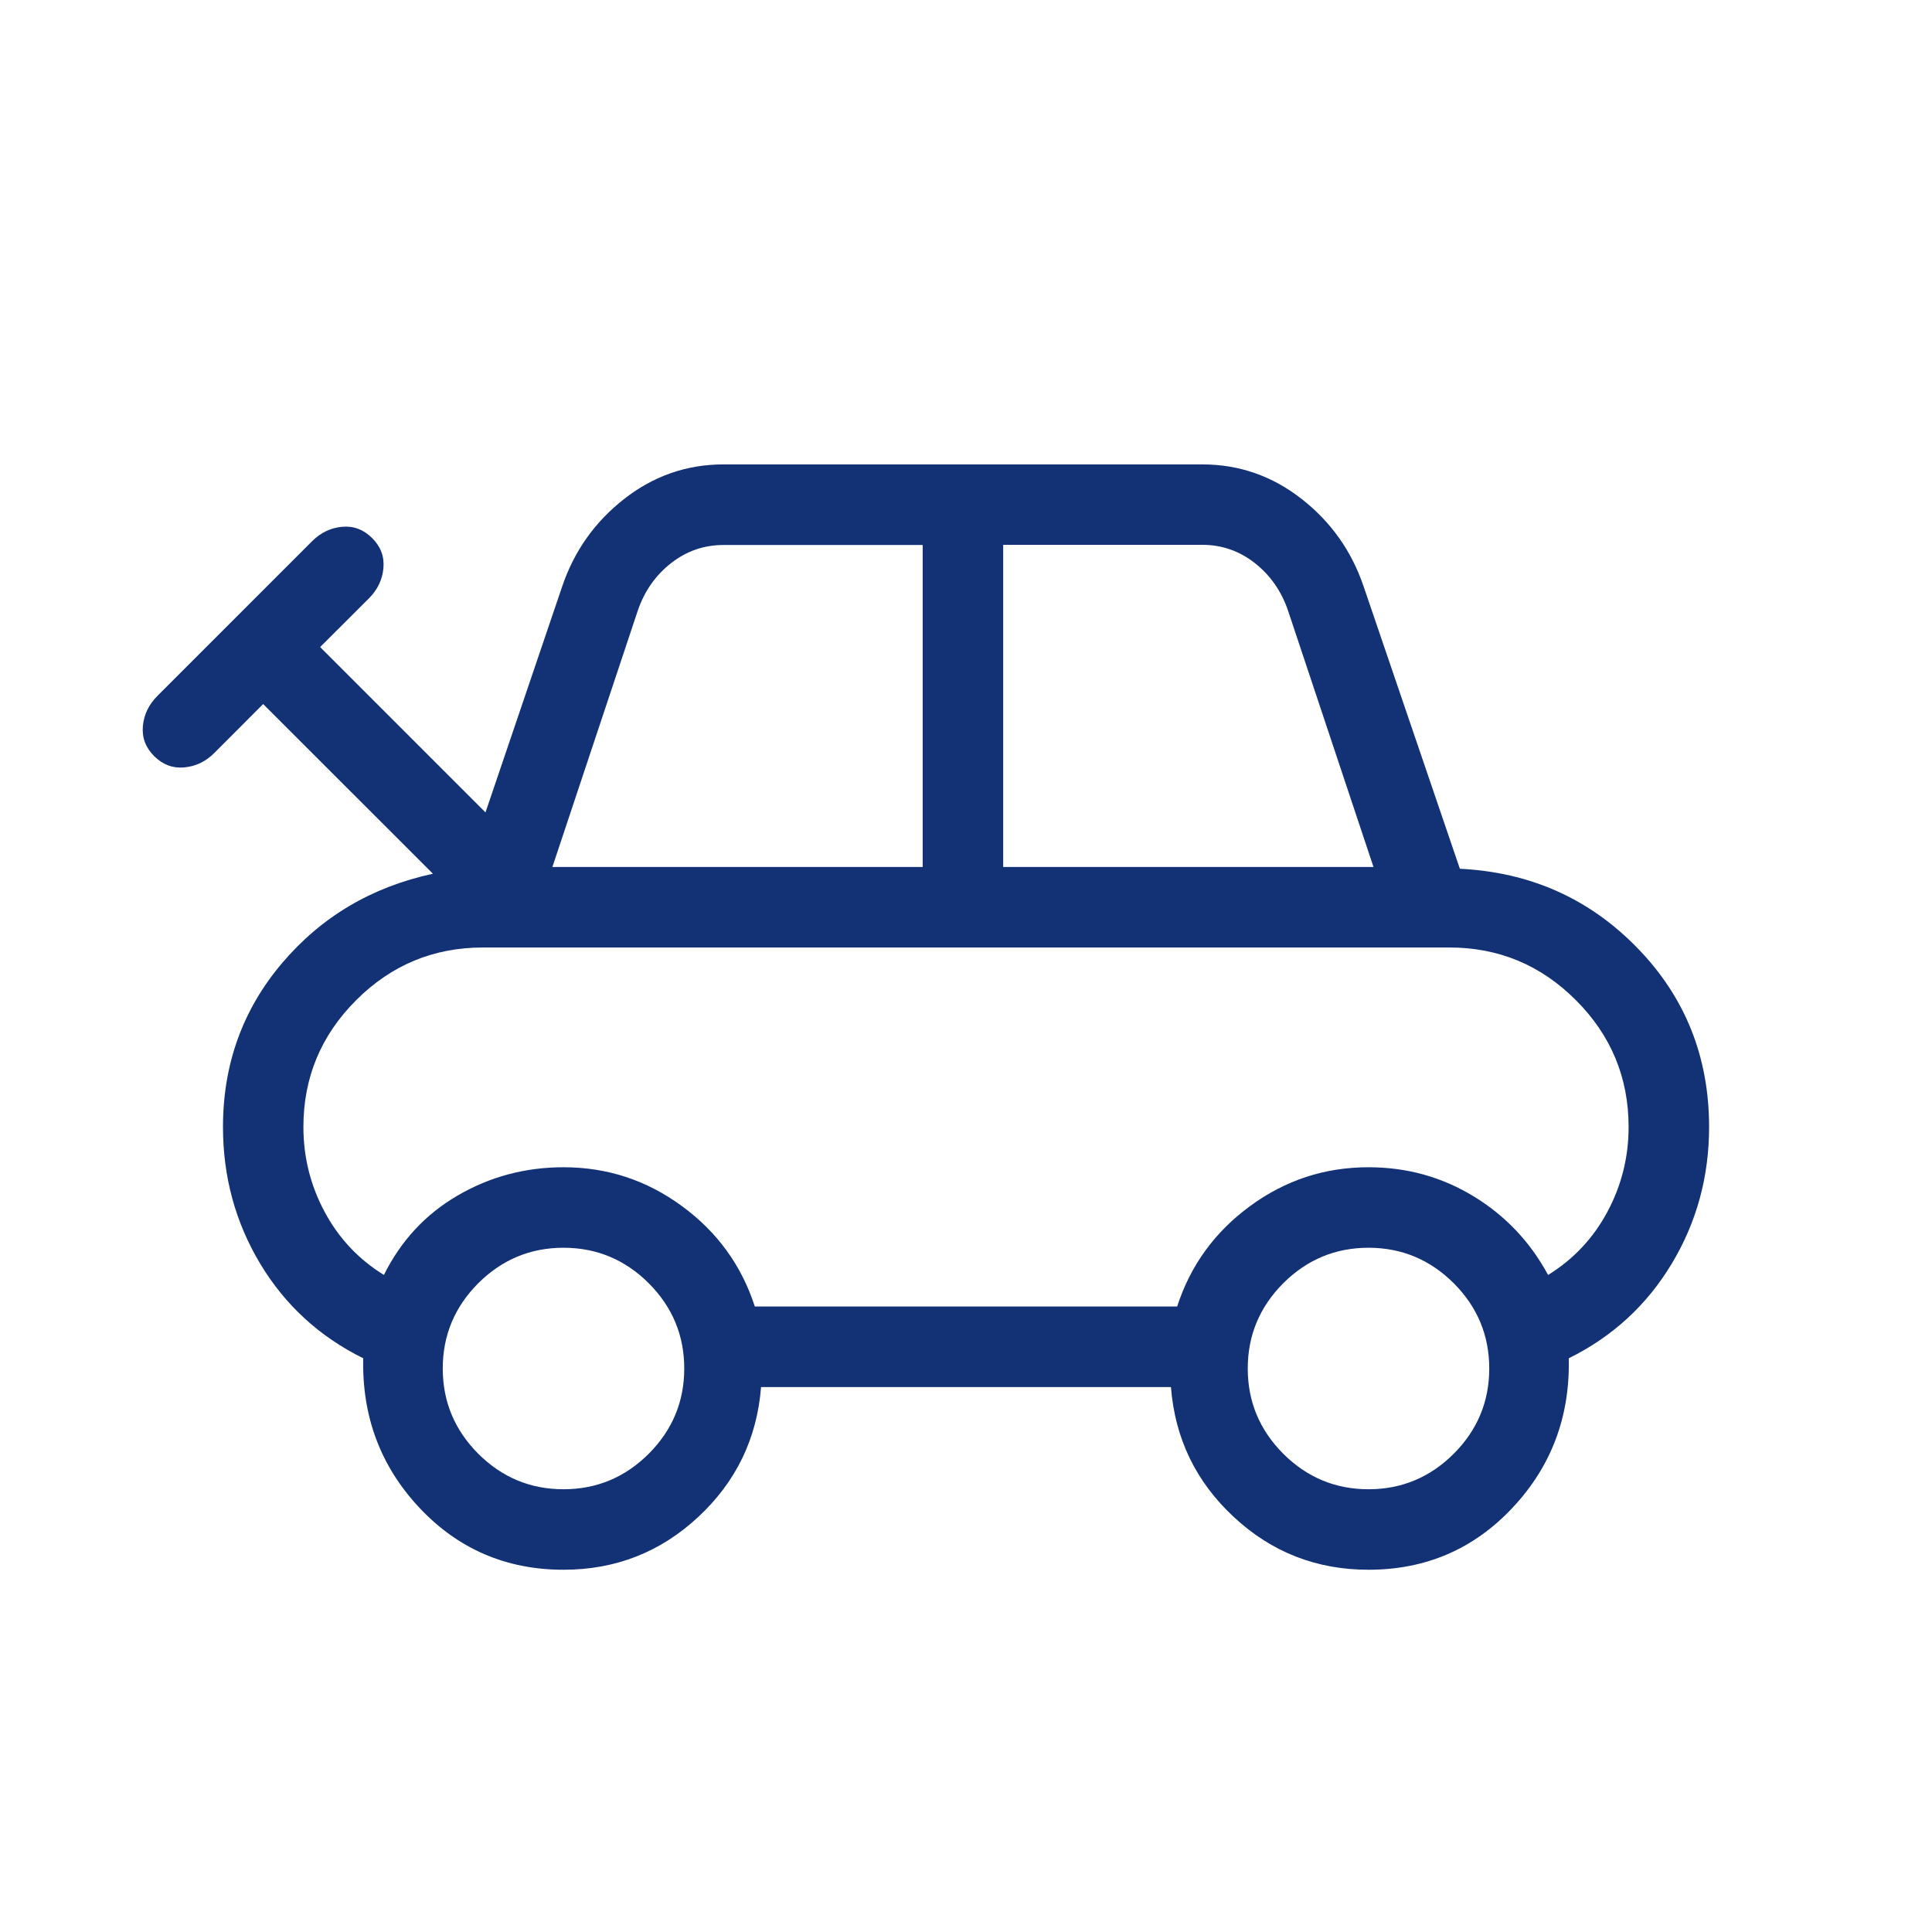 <svg width="24" height="24" viewBox="0 0 24 24" fill="none" xmlns="http://www.w3.org/2000/svg">
<path d="M7 19.5C6.289 19.5 5.692 19.243 5.21 18.73C4.729 18.217 4.496 17.598 4.512 16.873C3.968 16.604 3.541 16.212 3.232 15.698C2.924 15.184 2.77 14.618 2.77 14C2.77 13.219 3.015 12.541 3.504 11.964C3.993 11.388 4.618 11.018 5.378 10.854L3.269 8.746L2.662 9.354C2.555 9.461 2.431 9.52 2.288 9.533C2.146 9.546 2.022 9.499 1.915 9.393C1.808 9.286 1.762 9.162 1.775 9.019C1.788 8.877 1.848 8.753 1.954 8.646L3.877 6.723C3.984 6.616 4.108 6.557 4.25 6.544C4.392 6.531 4.516 6.578 4.623 6.684C4.73 6.791 4.776 6.915 4.763 7.058C4.75 7.2 4.691 7.324 4.585 7.431L3.977 8.038L6.031 10.092L6.985 7.281C7.134 6.844 7.39 6.482 7.755 6.197C8.12 5.912 8.531 5.769 8.988 5.769H14.935C15.392 5.769 15.803 5.912 16.168 6.197C16.533 6.482 16.789 6.844 16.938 7.281L18.135 10.792C19.008 10.835 19.742 11.162 20.337 11.773C20.933 12.384 21.231 13.127 21.231 14C21.231 14.618 21.076 15.184 20.767 15.698C20.458 16.212 20.032 16.604 19.488 16.873C19.504 17.598 19.271 18.217 18.789 18.73C18.308 19.243 17.711 19.5 17 19.5C16.353 19.5 15.795 19.281 15.326 18.844C14.856 18.407 14.596 17.869 14.546 17.231H9.454C9.404 17.869 9.144 18.407 8.674 18.844C8.205 19.281 7.647 19.5 7 19.5ZM6.862 10.77H11.462V6.77H8.988C8.746 6.77 8.529 6.845 8.337 6.995C8.144 7.146 8.006 7.342 7.923 7.585L6.862 10.77ZM12.462 10.77H17.062L16 7.584C15.917 7.341 15.779 7.145 15.587 6.994C15.394 6.843 15.177 6.768 14.935 6.768H12.462V10.77ZM9.377 16.23H14.623C14.788 15.72 15.09 15.304 15.528 14.983C15.966 14.661 16.457 14.5 17 14.5C17.475 14.5 17.909 14.62 18.304 14.86C18.699 15.1 19.008 15.426 19.231 15.838C19.548 15.642 19.793 15.38 19.968 15.053C20.143 14.726 20.231 14.375 20.231 14C20.231 13.386 20.013 12.861 19.576 12.424C19.139 11.987 18.614 11.769 18 11.77H6C5.386 11.77 4.861 11.988 4.424 12.425C3.987 12.862 3.769 13.387 3.769 14C3.769 14.375 3.857 14.726 4.032 15.053C4.207 15.38 4.452 15.642 4.769 15.838C4.98 15.413 5.286 15.083 5.687 14.85C6.088 14.617 6.525 14.5 7 14.5C7.543 14.5 8.034 14.661 8.472 14.983C8.91 15.304 9.212 15.72 9.377 16.231M7 18.5C7.411 18.5 7.764 18.353 8.059 18.059C8.353 17.764 8.5 17.411 8.5 17C8.5 16.589 8.353 16.236 8.059 15.941C7.764 15.647 7.411 15.5 7 15.5C6.589 15.5 6.236 15.647 5.941 15.941C5.647 16.236 5.5 16.589 5.5 17C5.5 17.411 5.647 17.764 5.941 18.059C6.236 18.353 6.589 18.5 7 18.5ZM17 18.5C17.411 18.5 17.764 18.353 18.059 18.059C18.353 17.764 18.5 17.411 18.5 17C18.5 16.589 18.353 16.236 18.059 15.941C17.764 15.647 17.411 15.5 17 15.5C16.589 15.5 16.236 15.647 15.941 15.941C15.647 16.236 15.5 16.589 15.5 17C15.5 17.411 15.647 17.764 15.941 18.059C16.236 18.353 16.589 18.5 17 18.5Z" fill="#123275"/>
</svg>
